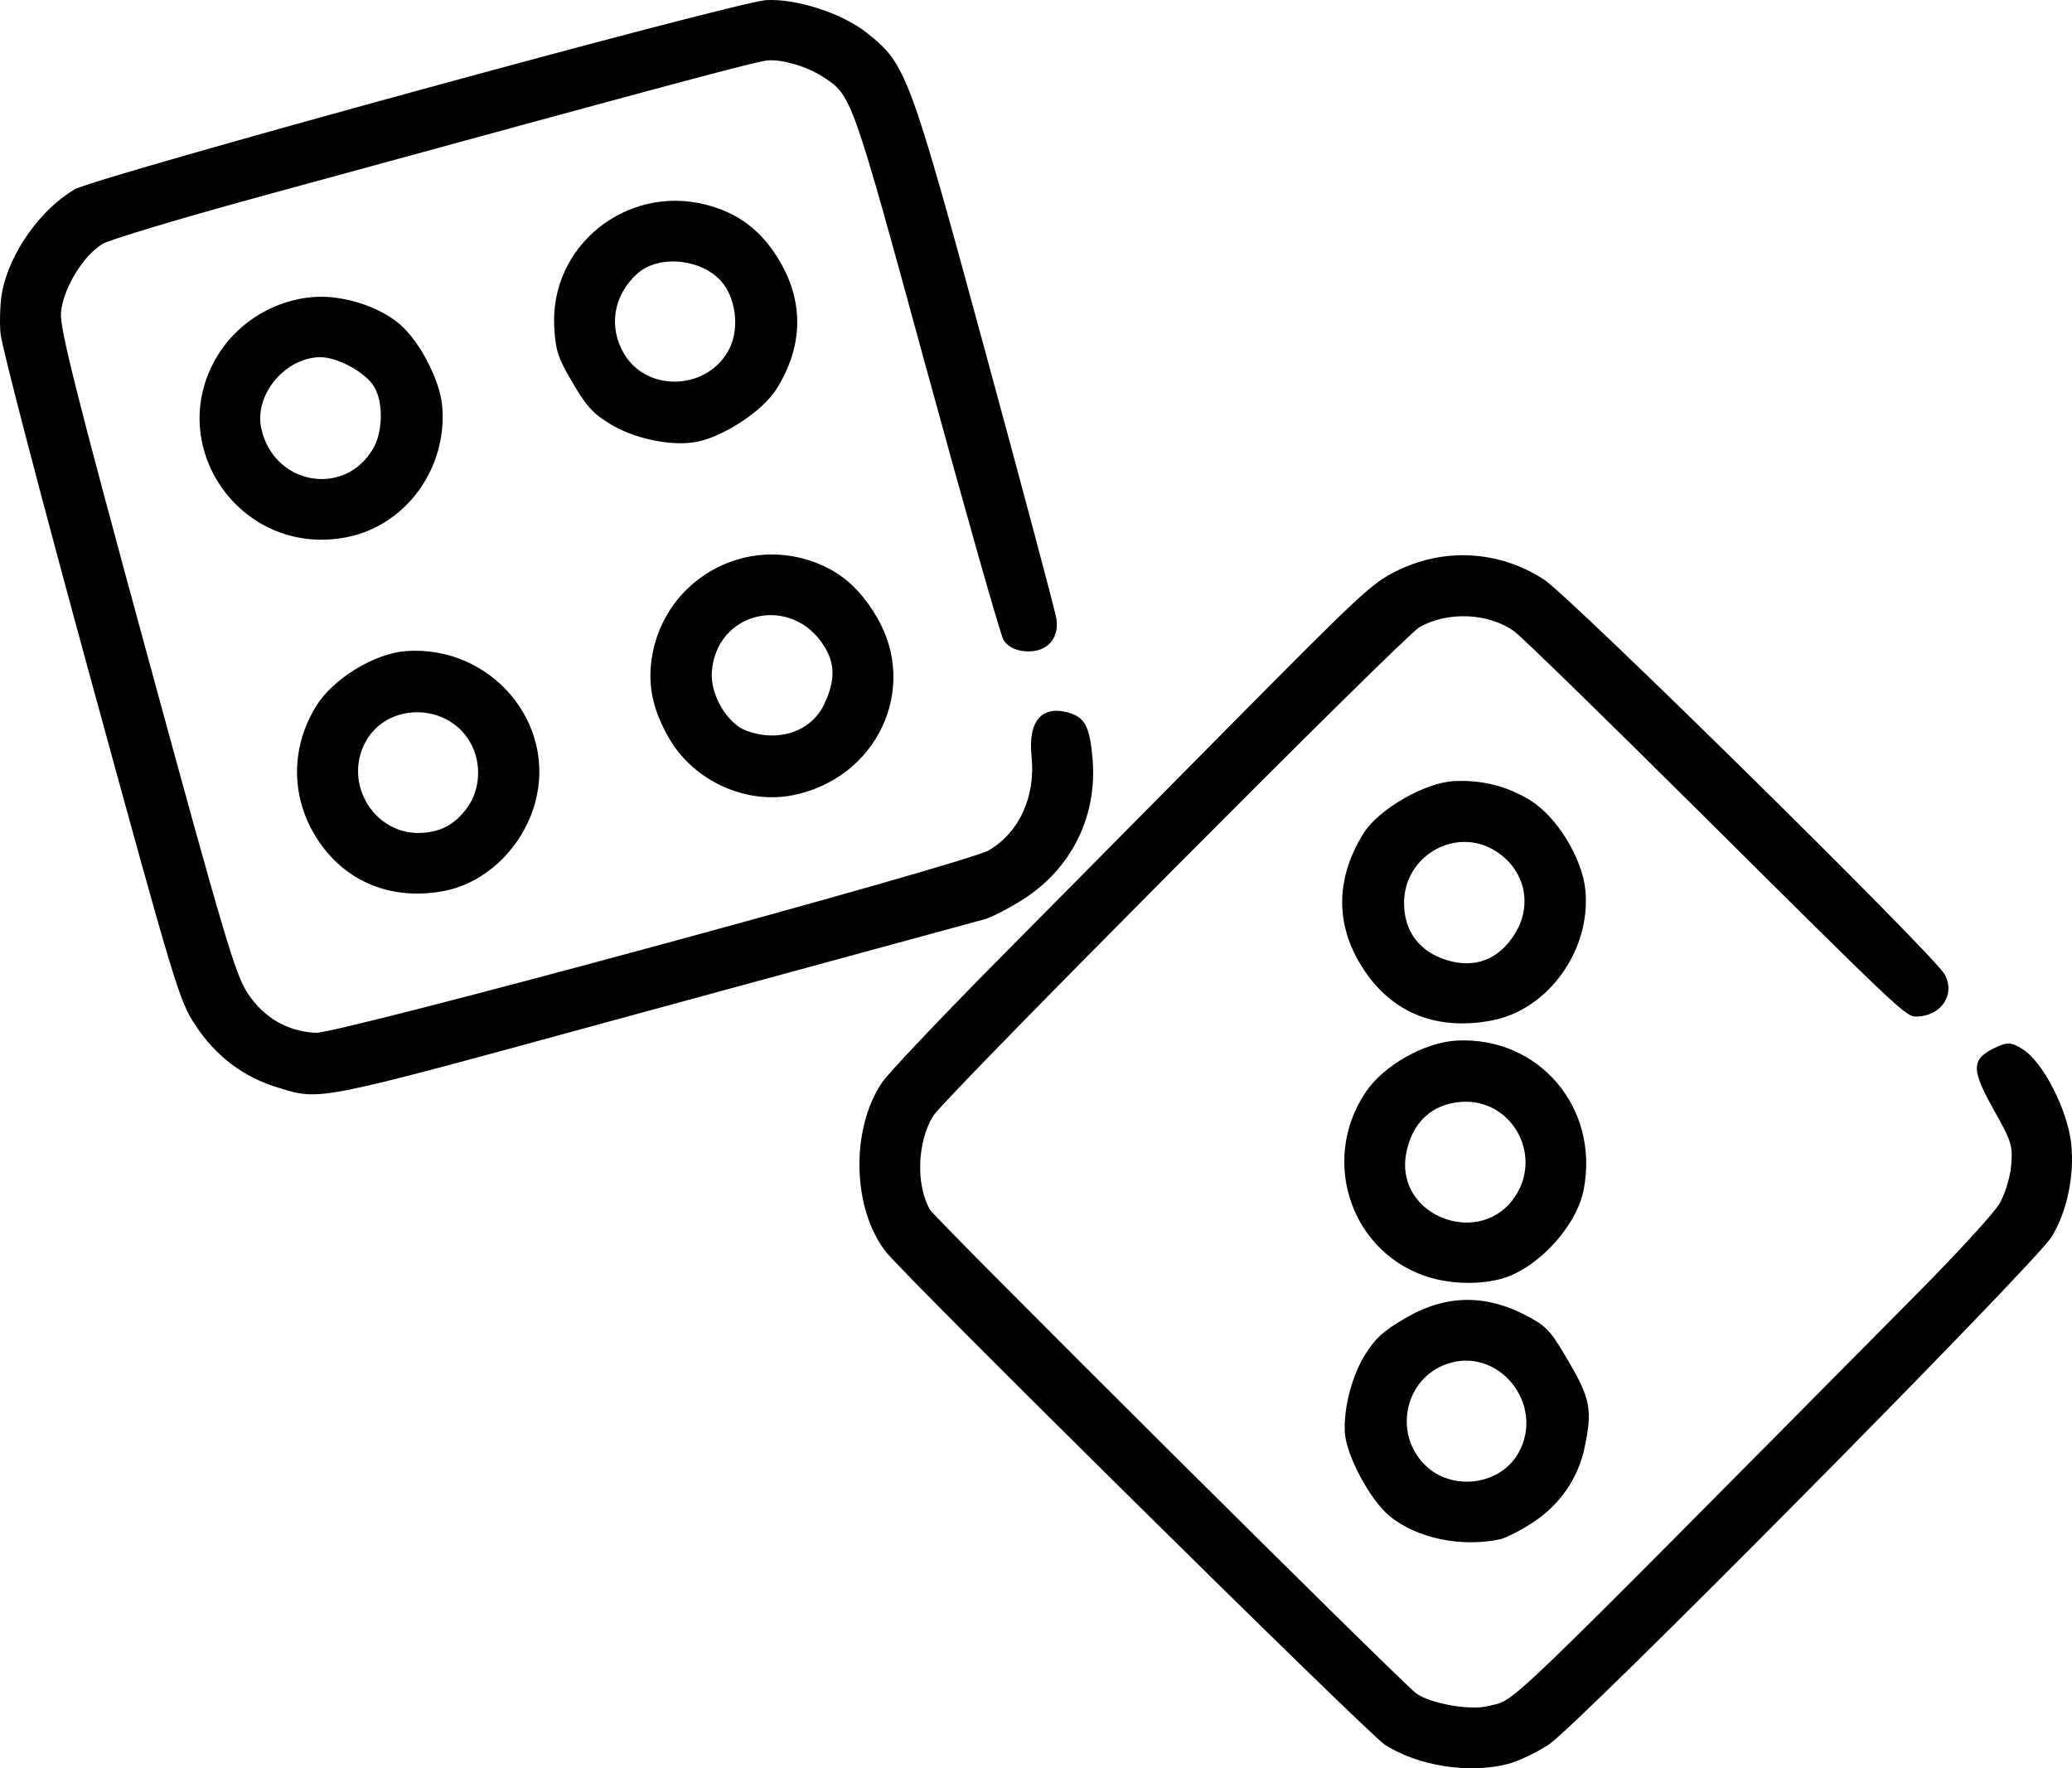 <svg width="508.17" height="433.635" viewBox="0 0 134.453 114.733" xml:space="preserve" xmlns="http://www.w3.org/2000/svg"><path style="fill:#000;stroke-width:.265" d="M374.073-284.706c-2.54.656-5.843.14-8.006-1.253-1.082-.696-31.137-30.388-32.379-31.987-2.173-2.8-2.287-7.927-.244-10.968.399-.593 3.784-4.168 7.523-7.944l15.47-15.625c8.06-8.14 8.792-8.82 10.345-9.6 3.117-1.566 6.701-1.368 9.623.532 1.718 1.117 25.188 24.233 25.977 25.585.747 1.28-.156 2.708-1.749 2.767-.739.028-.817-.045-13.89-13.034-6.249-6.21-11.759-11.582-12.244-11.939-1.66-1.222-4.368-1.341-6.199-.273-1.035.605-30.78 30.498-31.52 31.677-1.05 1.675-1.15 4.506-.214 6.11.354.605 30.36 30.455 31.522 31.355.864.67 3.532 1.149 4.697.842 1.895-.499-.044 1.366 27.934-26.866 2.518-2.541 4.872-5.112 5.23-5.713.358-.601.704-1.721.769-2.489.11-1.3.032-1.549-1.111-3.587-1.493-2.66-1.488-3.3.026-4.04.832-.407 1.088-.396 1.846.085 1.33.844 2.928 3.988 3.143 6.185.201 2.049-.289 4.357-1.266 5.965-1.054 1.734-30.696 31.665-32.63 32.948-.79.524-1.984 1.094-2.653 1.267zm-.52-14.575c-2.512.535-5.368-.056-7.135-1.478-1.286-1.034-2.869-3.99-2.94-5.489-.077-1.601.482-3.7 1.348-5.063.655-1.029 1.136-1.465 2.517-2.283 2.714-1.607 5.368-1.625 8.189-.055 1.082.602 1.343.902 2.476 2.844 1.41 2.416 1.542 3.127 1.031 5.568-.42 2.008-1.602 3.718-3.364 4.869-.793.518-1.748 1.007-2.123 1.087zm1.222-5.652c1.705-3.16-1.374-6.902-4.7-5.715-2.698.963-3.457 4.468-1.415 6.525 1.76 1.771 4.95 1.348 6.115-.81zm-1.133-11.252c-1.342.372-3.111.353-4.53-.047-5.129-1.446-7.3-7.504-4.308-12.02 1.172-1.77 3.859-3.293 5.981-3.39 5.313-.244 9.226 4.378 8.194 9.68-.463 2.382-3.002 5.13-5.337 5.777zm.959-5.452c1.686-2.726-.363-6.226-3.53-6.027-1.948.122-3.266 1.364-3.62 3.412-.705 4.077 4.963 6.15 7.15 2.615zm-1.602-11.302c-3.753.703-6.735-.61-8.586-3.783-1.559-2.67-1.467-5.541.268-8.346.97-1.57 3.99-3.316 5.891-3.407 1.83-.088 3.462.33 4.976 1.27 1.7 1.058 3.337 3.738 3.539 5.793.383 3.897-2.41 7.784-6.088 8.473zm1.515-5.627c1.166-1.877.661-4.129-1.197-5.338-2.588-1.684-6.017.245-5.993 3.37.014 1.822.998 3.126 2.772 3.674 1.826.564 3.38-.036 4.418-1.706zm-34.401-.947c-1.275.342-16.264 4.425-24.319 6.624-19.248 5.256-18.75 5.157-21.586 4.287-2.21-.678-3.977-2.017-5.306-4.018-1.061-1.6-1.312-2.428-6.814-22.529-3.142-11.477-5.77-21.543-5.842-22.368-.07-.825-.022-2.048.108-2.717.492-2.529 2.487-5.34 4.71-6.637 1.369-.8 42.875-12.158 44.857-12.276 1.953-.116 4.946.853 6.534 2.116 2.575 2.047 2.758 2.539 7.734 20.836 2.452 9.015 4.51 16.746 4.575 17.178.209 1.405-.736 2.303-2.21 2.098-.552-.077-1.008-.346-1.23-.726-.193-.331-2.429-8.202-4.968-17.49-4.901-17.93-4.86-17.817-6.749-19.041-.996-.647-2.527-1.112-3.507-1.066-.7.032-5.15 1.224-32.898 8.81-5.191 1.419-9.834 2.81-10.317 3.093-1.27.741-2.603 2.946-2.717 4.496-.075 1.016 1.072 5.56 5.56 22.03 5.014 18.4 5.756 20.901 6.554 22.102 1.06 1.597 2.564 2.47 4.42 2.569 1.442.076 42.18-10.97 43.674-11.842 1.987-1.159 3.05-3.505 2.773-6.12-.234-2.209.637-3.277 2.314-2.836 1.147.301 1.467.89 1.648 3.034.315 3.71-1.371 7.115-4.51 9.106-.931.59-2.05 1.17-2.488 1.287zm-12.458-8.046c-3.05.605-6.404-.926-8-3.652-1.134-1.937-1.467-3.65-1.087-5.59.915-4.672 5.713-7.473 10.232-5.972 1.876.623 3.204 1.755 4.332 3.695 2.71 4.66-.038 10.44-5.477 11.52zm2.031-5.886c.718-1.504.73-2.59.045-3.724-2.091-3.462-7.046-2.367-7.328 1.618-.102 1.443.97 3.3 2.178 3.777 2.077.82 4.258.107 5.105-1.67zm-24.696 12.106c-3.534.661-6.648-.718-8.402-3.723-1.522-2.608-1.461-5.723.164-8.315 1.109-1.769 3.778-3.39 5.817-3.535 5.49-.388 9.788 4.66 8.37 9.83-.8 2.917-3.193 5.226-5.95 5.743zm1.495-5.347c.915-1.212 1.007-2.99.225-4.33-1.5-2.57-5.393-2.567-6.781.004-1.473 2.729.624 6.088 3.68 5.896 1.242-.078 2.106-.55 2.876-1.57zm15.047-23.825c-1.628.36-4.175-.157-5.796-1.177-1.085-.682-1.469-1.11-2.376-2.653-.944-1.603-1.095-2.063-1.181-3.59-.294-5.241 4.652-9.25 9.81-7.953 2.148.54 3.681 1.716 4.846 3.716 1.568 2.692 1.474 5.576-.27 8.305-.866 1.353-3.286 2.966-5.033 3.352zm2.043-6.088c.623-1.304.381-3.217-.54-4.282-1.295-1.494-4.066-1.764-5.456-.53-1.55 1.376-1.903 3.445-.883 5.19 1.522 2.602 5.561 2.38 6.879-.378zm-24.933 12.312c-6.942 1.3-12.014-6.227-8.136-12.07 1.336-2.012 3.645-3.355 6.068-3.53 1.884-.136 4.218.603 5.576 1.765 1.315 1.125 2.624 3.661 2.761 5.35.329 4.058-2.407 7.762-6.27 8.485zm1.78-5.756c.635-1.082.673-2.988.08-4.004-.559-.956-2.44-1.973-3.58-1.934-2.258.077-4.214 2.468-3.76 4.598.782 3.679 5.39 4.53 7.26 1.34z" transform="translate(-276.213 399.157)"/></svg>